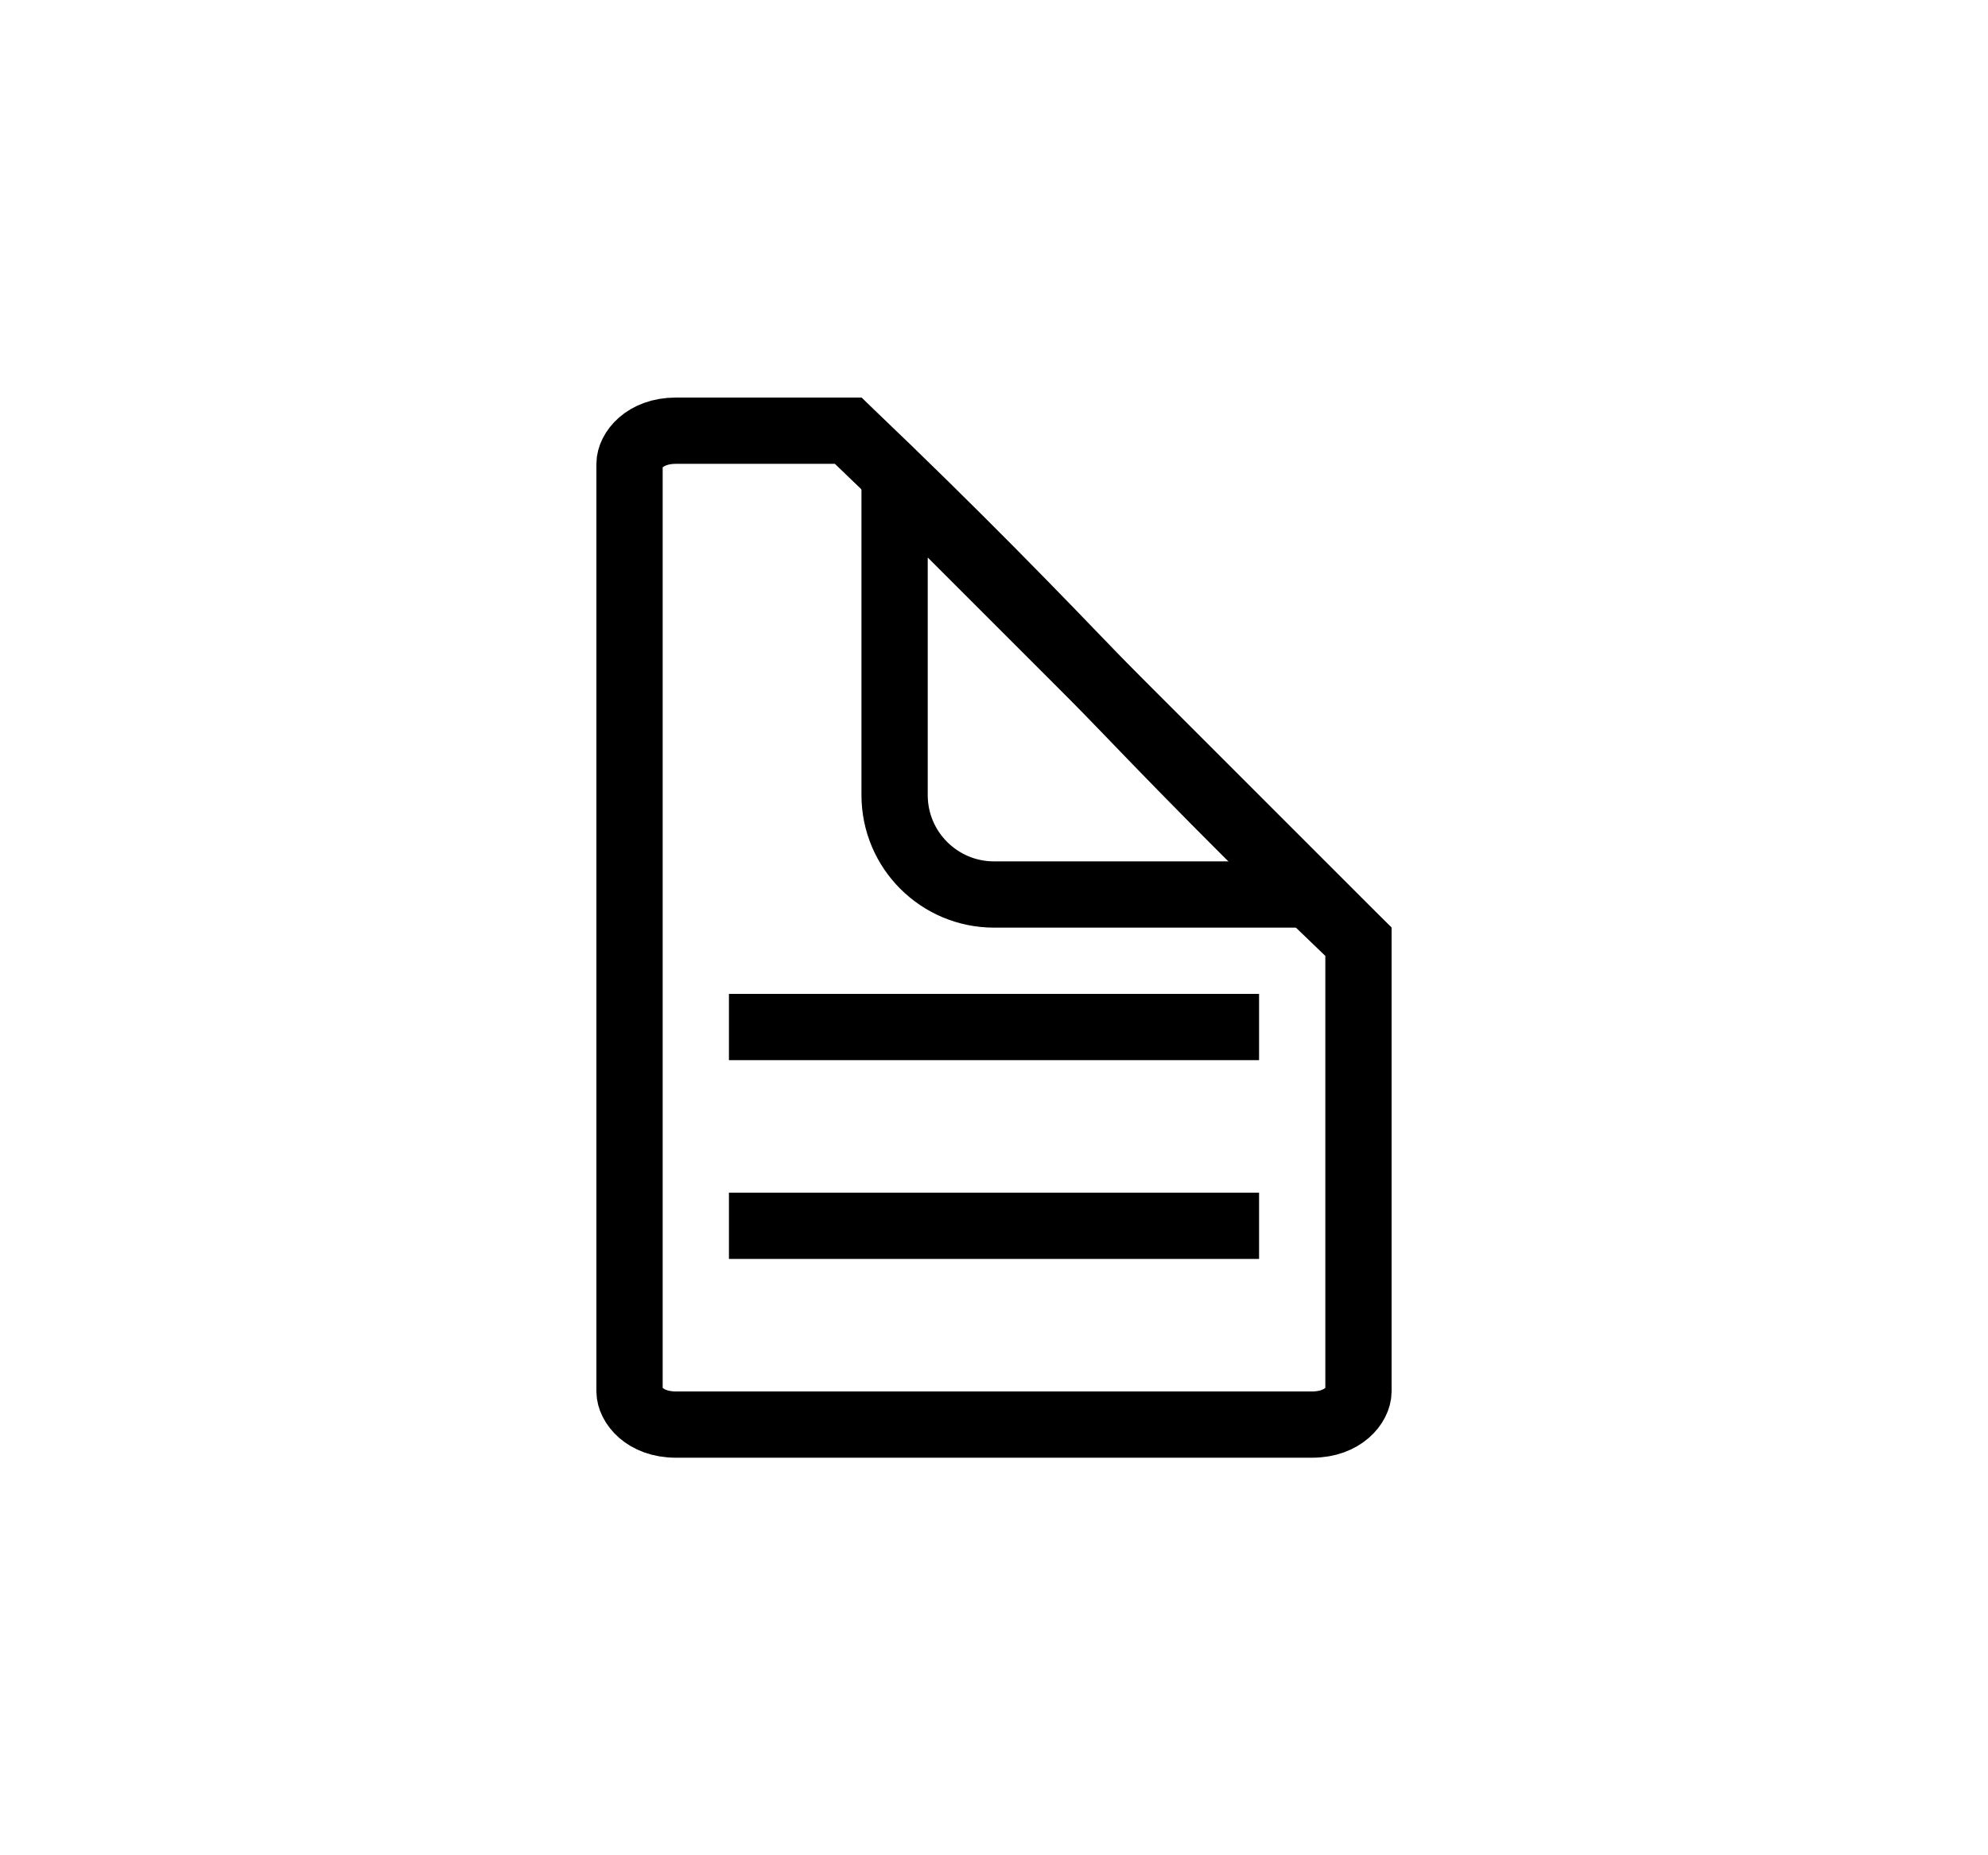 <svg width="30" height="28" viewBox="0 0 30 28" fill="none" xmlns="http://www.w3.org/2000/svg">
<path d="M9.5 7C9.5 6.805 9.724 6.5 10.2 6.5H12.8C14.507 8.131 15.571 9.236 16.64 10.347L16.64 10.347C17.709 11.458 18.783 12.574 20.5 14.214V21C20.5 21.195 20.276 21.5 19.8 21.5H10.2C9.724 21.5 9.5 21.195 9.5 21V7Z" stroke="black"/>
<path d="M13.5 12V7.207L19.793 13.5H15C14.172 13.5 13.5 12.828 13.5 12Z" stroke="black"/>
<rect x="11" y="18" width="8" height="1" fill="black"/>
<rect x="11" y="15" width="8" height="1" fill="black"/>
</svg>
